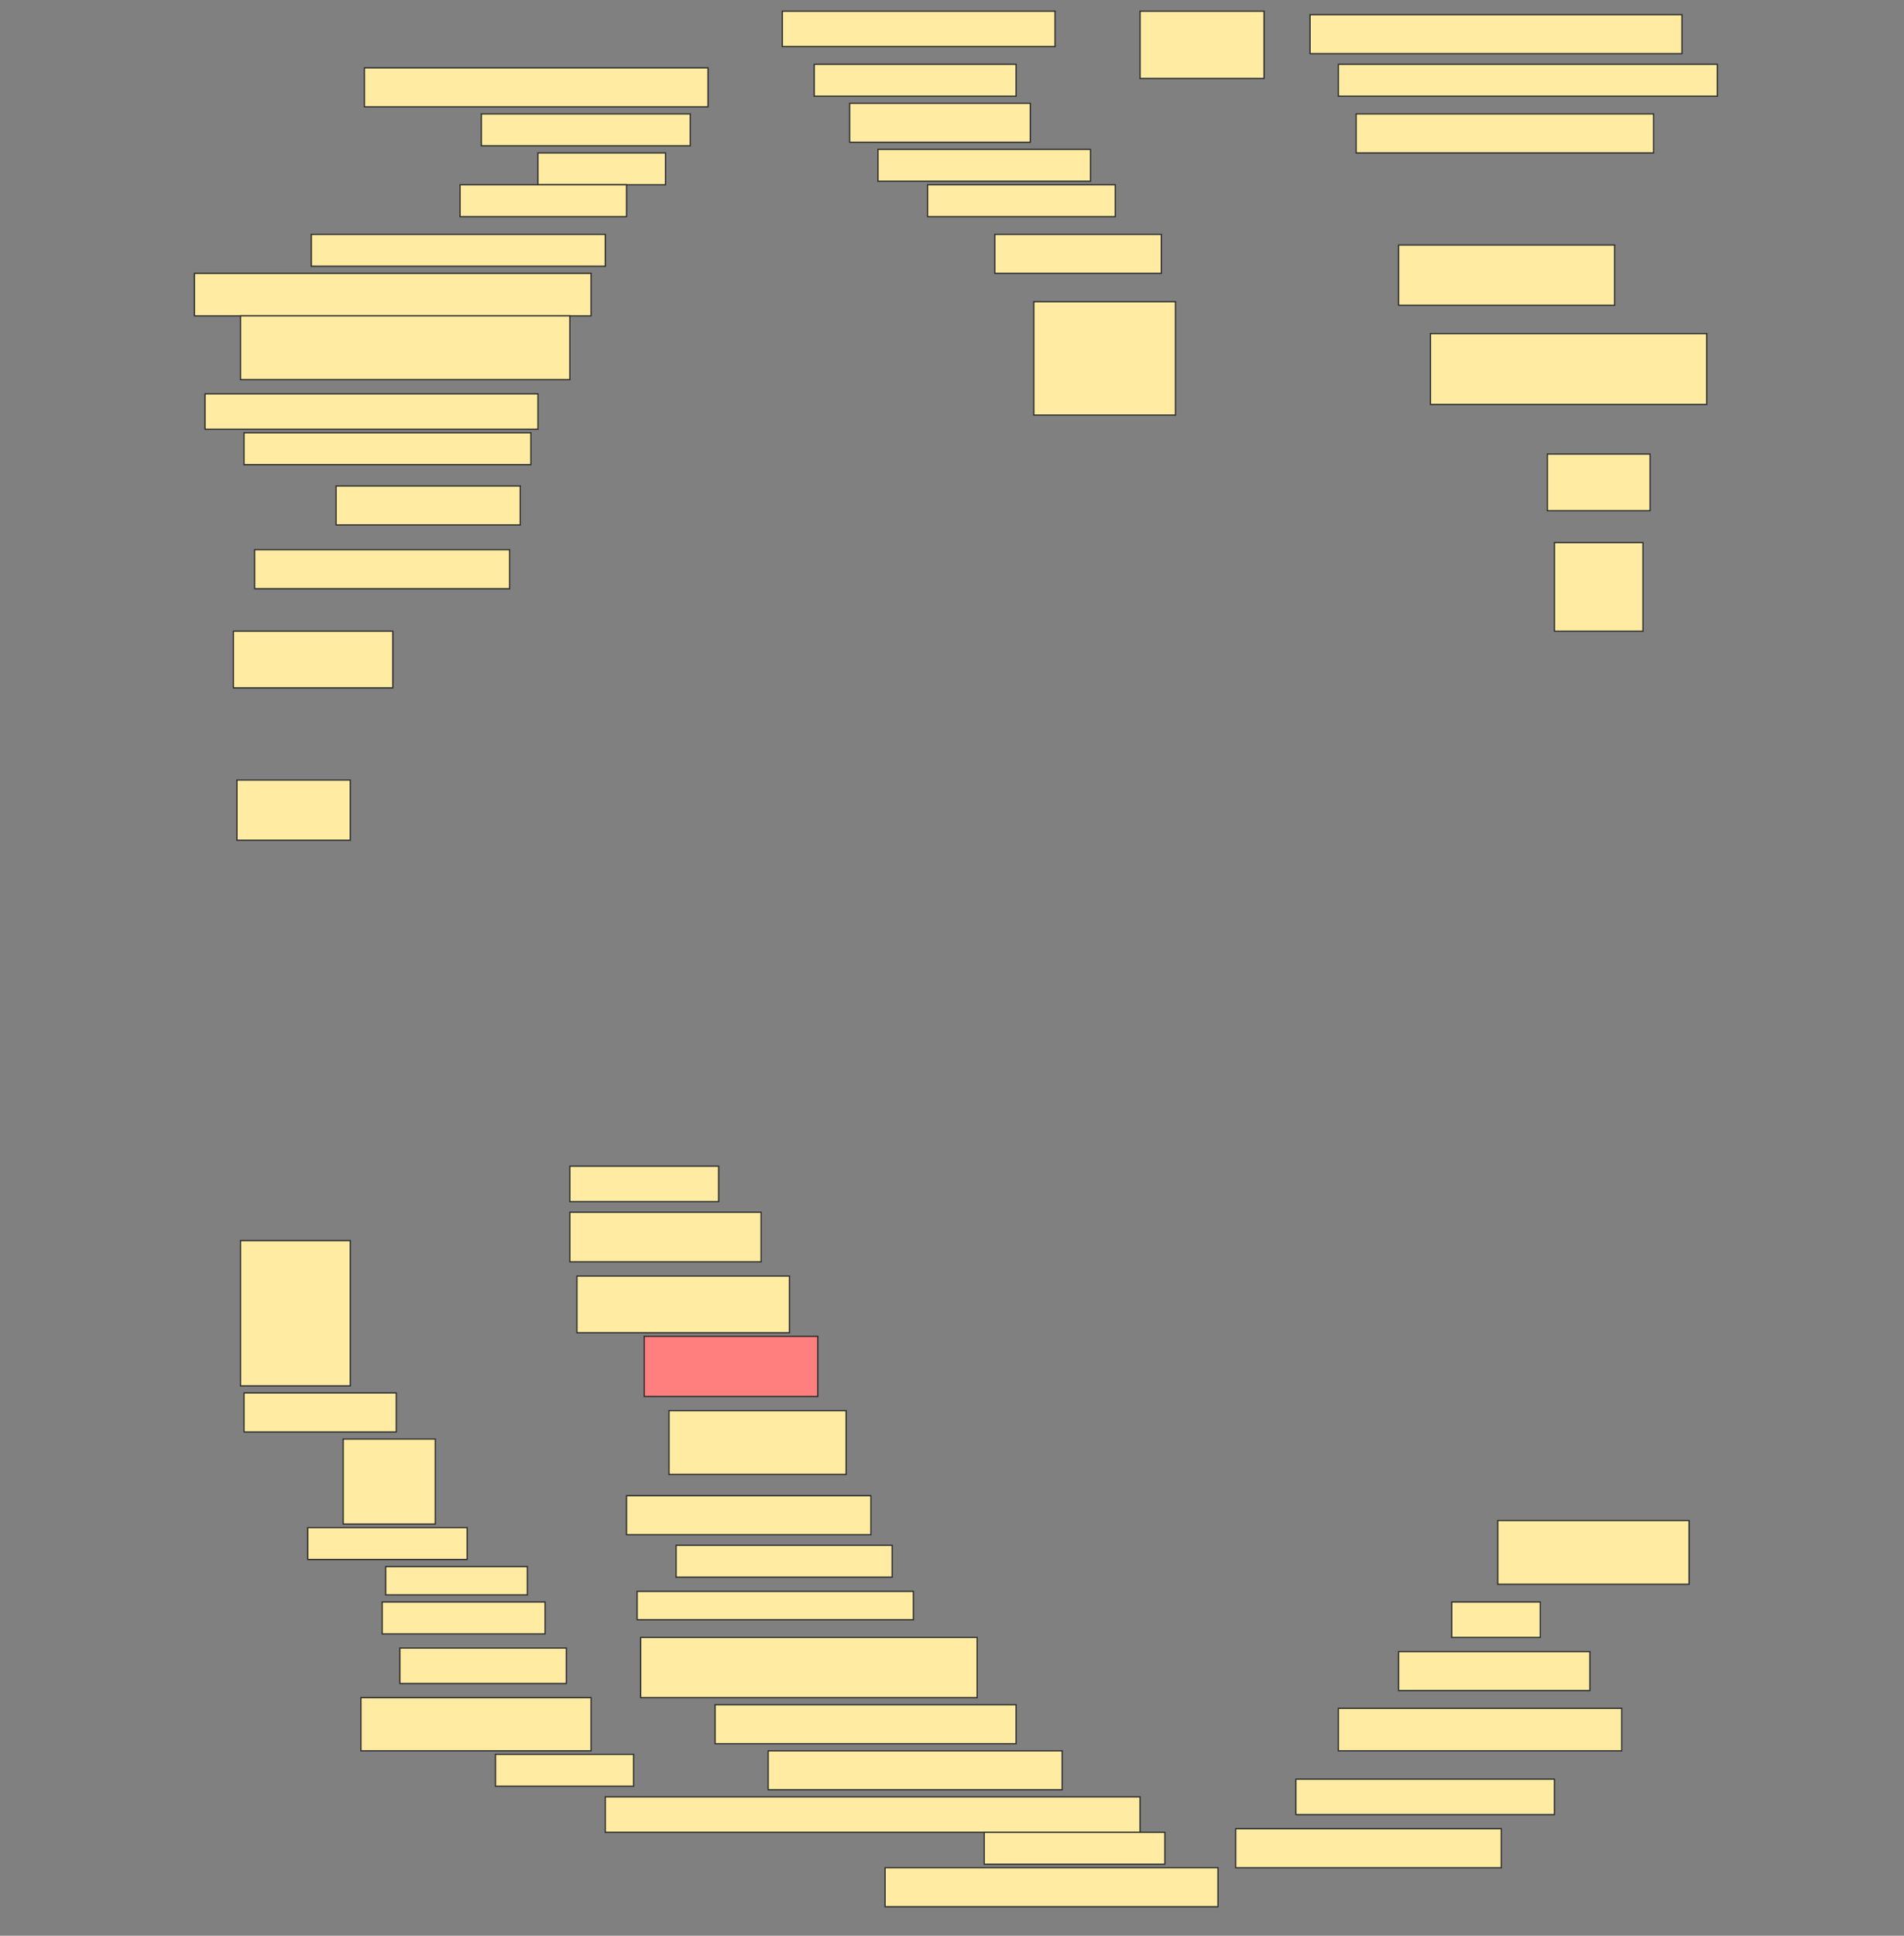<svg height="1561" width="1536" xmlns="http://www.w3.org/2000/svg">
 <rect width="100%" height="100%" fill="#808080" stroke="none"/>
 <!-- Created with Image Occlusion Enhanced -->
 <g>
  <title>Labels</title>
 </g>
 <g>
  <title>Masks</title>
  <rect fill="#FFEBA2" height="28.571" id="f7c2b1d4ff93499abe3cc552ba19b6f1-ao-1" stroke="#2D2D2D" width="220" x="631.143" y="9"/>
  <rect fill="#FFEBA2" height="54.286" id="f7c2b1d4ff93499abe3cc552ba19b6f1-ao-2" stroke="#2D2D2D" width="100" x="919.714" y="9"/>
  <rect fill="#FFEBA2" height="31.429" id="f7c2b1d4ff93499abe3cc552ba19b6f1-ao-3" stroke="#2D2D2D" width="300" x="1056.857" y="11.857"/>
  <rect fill="#FFEBA2" height="31.429" id="f7c2b1d4ff93499abe3cc552ba19b6f1-ao-4" stroke="#2D2D2D" width="277.143" x="294" y="54.714"/>
  <rect fill="#FFEBA2" height="25.714" id="f7c2b1d4ff93499abe3cc552ba19b6f1-ao-5" stroke="#2D2D2D" width="162.857" x="656.857" y="51.857"/>
  <rect fill="#FFEBA2" height="25.714" id="f7c2b1d4ff93499abe3cc552ba19b6f1-ao-6" stroke="#2D2D2D" width="305.714" x="1079.714" y="51.857"/>
  <rect fill="#FFEBA2" height="25.714" id="f7c2b1d4ff93499abe3cc552ba19b6f1-ao-7" stroke="#2D2D2D" width="168.571" x="388.286" y="91.857"/>
  <rect fill="#FFEBA2" height="31.429" id="f7c2b1d4ff93499abe3cc552ba19b6f1-ao-8" stroke="#2D2D2D" width="145.714" x="685.429" y="83.286"/>
  <rect fill="#FFEBA2" height="31.429" id="f7c2b1d4ff93499abe3cc552ba19b6f1-ao-9" stroke="#2D2D2D" width="240" x="1094" y="91.857"/>
  <rect fill="#FFEBA2" height="25.714" id="f7c2b1d4ff93499abe3cc552ba19b6f1-ao-10" stroke="#2D2D2D" width="102.857" x="434" y="123.286"/>
  <rect fill="#FFEBA2" height="25.714" id="f7c2b1d4ff93499abe3cc552ba19b6f1-ao-11" stroke="#2D2D2D" width="171.429" x="708.286" y="120.429"/>
  <rect fill="#FFEBA2" height="25.714" id="f7c2b1d4ff93499abe3cc552ba19b6f1-ao-12" stroke="#2D2D2D" width="134.286" x="371.143" y="149"/>
  <rect fill="#FFEBA2" height="25.714" id="f7c2b1d4ff93499abe3cc552ba19b6f1-ao-13" stroke="#2D2D2D" stroke-dasharray="null" stroke-linecap="null" stroke-linejoin="null" width="151.429" x="748.286" y="149"/>
  <rect fill="#FFEBA2" height="25.714" id="f7c2b1d4ff93499abe3cc552ba19b6f1-ao-14" stroke="#2D2D2D" stroke-dasharray="null" stroke-linecap="null" stroke-linejoin="null" width="237.143" x="251.143" y="189"/>
  <rect fill="#FFEBA2" height="31.429" id="f7c2b1d4ff93499abe3cc552ba19b6f1-ao-15" stroke="#2D2D2D" stroke-dasharray="null" stroke-linecap="null" stroke-linejoin="null" width="134.286" x="802.572" y="189"/>
  <rect fill="#FFEBA2" height="34.286" id="f7c2b1d4ff93499abe3cc552ba19b6f1-ao-16" stroke="#2D2D2D" stroke-dasharray="null" stroke-linecap="null" stroke-linejoin="null" width="320" x="156.857" y="220.429"/>
  <rect fill="#FFEBA2" height="48.571" id="f7c2b1d4ff93499abe3cc552ba19b6f1-ao-17" stroke="#2D2D2D" stroke-dasharray="null" stroke-linecap="null" stroke-linejoin="null" width="174.286" x="1128.286" y="197.572"/>
  <rect fill="#FFEBA2" height="51.429" id="f7c2b1d4ff93499abe3cc552ba19b6f1-ao-18" stroke="#2D2D2D" stroke-dasharray="null" stroke-linecap="null" stroke-linejoin="null" width="265.714" x="194" y="254.714"/>
  <rect fill="#FFEBA2" height="91.429" id="f7c2b1d4ff93499abe3cc552ba19b6f1-ao-19" stroke="#2D2D2D" stroke-dasharray="null" stroke-linecap="null" stroke-linejoin="null" width="114.286" x="834" y="243.286"/>
  <rect fill="#FFEBA2" height="57.143" id="f7c2b1d4ff93499abe3cc552ba19b6f1-ao-20" stroke="#2D2D2D" stroke-dasharray="null" stroke-linecap="null" stroke-linejoin="null" width="222.857" x="1154" y="269"/>
  <rect fill="#FFEBA2" height="28.571" id="f7c2b1d4ff93499abe3cc552ba19b6f1-ao-21" stroke="#2D2D2D" stroke-dasharray="null" stroke-linecap="null" stroke-linejoin="null" width="268.571" x="165.429" y="317.572"/>
  <rect fill="#FFEBA2" height="25.714" id="f7c2b1d4ff93499abe3cc552ba19b6f1-ao-22" stroke="#2D2D2D" stroke-dasharray="null" stroke-linecap="null" stroke-linejoin="null" width="231.429" x="196.857" y="349"/>
  <rect fill="#FFEBA2" height="45.714" id="f7c2b1d4ff93499abe3cc552ba19b6f1-ao-23" stroke="#2D2D2D" stroke-dasharray="null" stroke-linecap="null" stroke-linejoin="null" width="82.857" x="1248.286" y="366.143"/>
  <rect fill="#FFEBA2" height="31.429" id="f7c2b1d4ff93499abe3cc552ba19b6f1-ao-24" stroke="#2D2D2D" stroke-dasharray="null" stroke-linecap="null" stroke-linejoin="null" width="148.571" x="271.143" y="391.857"/>
  <rect fill="#FFEBA2" height="71.429" id="f7c2b1d4ff93499abe3cc552ba19b6f1-ao-25" stroke="#2D2D2D" stroke-dasharray="null" stroke-linecap="null" stroke-linejoin="null" width="71.429" x="1254" y="437.572"/>
  <rect fill="#FFEBA2" height="31.429" id="f7c2b1d4ff93499abe3cc552ba19b6f1-ao-26" stroke="#2D2D2D" stroke-dasharray="null" stroke-linecap="null" stroke-linejoin="null" width="205.714" x="205.429" y="443.286"/>
  <rect fill="#FFEBA2" height="45.714" id="f7c2b1d4ff93499abe3cc552ba19b6f1-ao-27" stroke="#2D2D2D" stroke-dasharray="null" stroke-linecap="null" stroke-linejoin="null" width="128.571" x="188.286" y="509"/>
  <rect fill="#FFEBA2" height="48.571" id="f7c2b1d4ff93499abe3cc552ba19b6f1-ao-28" stroke="#2D2D2D" stroke-dasharray="null" stroke-linecap="null" stroke-linejoin="null" width="91.429" x="191.143" y="629"/>
  <rect fill="#FFEBA2" height="28.571" id="f7c2b1d4ff93499abe3cc552ba19b6f1-ao-29" stroke="#2D2D2D" stroke-dasharray="null" stroke-linecap="null" stroke-linejoin="null" width="120" x="459.714" y="940.429"/>
  <rect fill="#FFEBA2" height="40" id="f7c2b1d4ff93499abe3cc552ba19b6f1-ao-30" stroke="#2D2D2D" stroke-dasharray="null" stroke-linecap="null" stroke-linejoin="null" width="154.286" x="459.714" y="977.572"/>
  <rect fill="#FFEBA2" height="117.143" id="f7c2b1d4ff93499abe3cc552ba19b6f1-ao-31" stroke="#2D2D2D" stroke-dasharray="null" stroke-linecap="null" stroke-linejoin="null" width="88.571" x="194" y="1000.429"/>
  <rect fill="#FFEBA2" height="45.714" id="f7c2b1d4ff93499abe3cc552ba19b6f1-ao-32" stroke="#2D2D2D" stroke-dasharray="null" stroke-linecap="null" stroke-linejoin="null" width="171.429" x="465.429" y="1029"/>
  <rect class="qshape" fill="#FF7E7E" height="48.571" id="f7c2b1d4ff93499abe3cc552ba19b6f1-ao-33" stroke="#2D2D2D" stroke-dasharray="null" stroke-linecap="null" stroke-linejoin="null" width="140" x="519.714" y="1077.572"/>
  <rect fill="#FFEBA2" height="31.429" id="f7c2b1d4ff93499abe3cc552ba19b6f1-ao-34" stroke="#2D2D2D" stroke-dasharray="null" stroke-linecap="null" stroke-linejoin="null" width="122.857" x="196.857" y="1123.286"/>
  <rect fill="#FFEBA2" height="51.429" id="f7c2b1d4ff93499abe3cc552ba19b6f1-ao-35" stroke="#2D2D2D" stroke-dasharray="null" stroke-linecap="null" stroke-linejoin="null" width="142.857" x="539.714" y="1137.572"/>
  <rect fill="#FFEBA2" height="68.571" id="f7c2b1d4ff93499abe3cc552ba19b6f1-ao-36" stroke="#2D2D2D" stroke-dasharray="null" stroke-linecap="null" stroke-linejoin="null" width="74.286" x="276.857" y="1160.429"/>
  <rect fill="#FFEBA2" height="31.429" id="f7c2b1d4ff93499abe3cc552ba19b6f1-ao-37" stroke="#2D2D2D" stroke-dasharray="null" stroke-linecap="null" stroke-linejoin="null" width="197.143" x="505.429" y="1206.143"/>
  <rect fill="#FFEBA2" height="25.714" id="f7c2b1d4ff93499abe3cc552ba19b6f1-ao-38" stroke="#2D2D2D" stroke-dasharray="null" stroke-linecap="null" stroke-linejoin="null" width="128.571" x="248.286" y="1231.857"/>
  <rect fill="#FFEBA2" height="25.714" id="f7c2b1d4ff93499abe3cc552ba19b6f1-ao-39" stroke="#2D2D2D" stroke-dasharray="null" stroke-linecap="null" stroke-linejoin="null" width="174.286" x="545.429" y="1246.143"/>
  <rect fill="#FFEBA2" height="51.429" id="f7c2b1d4ff93499abe3cc552ba19b6f1-ao-40" stroke="#2D2D2D" stroke-dasharray="null" stroke-linecap="null" stroke-linejoin="null" width="154.286" x="1208.286" y="1226.143"/>
  <rect fill="#FFEBA2" height="22.857" id="f7c2b1d4ff93499abe3cc552ba19b6f1-ao-41" stroke="#2D2D2D" stroke-dasharray="null" stroke-linecap="null" stroke-linejoin="null" width="114.286" x="311.143" y="1263.286"/>
  <rect fill="#FFEBA2" height="25.714" id="f7c2b1d4ff93499abe3cc552ba19b6f1-ao-42" stroke="#2D2D2D" stroke-dasharray="null" stroke-linecap="null" stroke-linejoin="null" width="131.429" x="308.286" y="1291.857"/>
  <rect fill="#FFEBA2" height="22.857" id="f7c2b1d4ff93499abe3cc552ba19b6f1-ao-43" stroke="#2D2D2D" stroke-dasharray="null" stroke-linecap="null" stroke-linejoin="null" width="222.857" x="514" y="1283.286"/>
  <rect fill="#FFEBA2" height="28.571" id="f7c2b1d4ff93499abe3cc552ba19b6f1-ao-44" stroke="#2D2D2D" stroke-dasharray="null" stroke-linecap="null" stroke-linejoin="null" width="71.429" x="1171.143" y="1291.857"/>
  <rect fill="#FFEBA2" height="28.571" id="f7c2b1d4ff93499abe3cc552ba19b6f1-ao-45" stroke="#2D2D2D" stroke-dasharray="null" stroke-linecap="null" stroke-linejoin="null" width="134.286" x="322.572" y="1329"/>
  <rect fill="#FFEBA2" height="48.571" id="f7c2b1d4ff93499abe3cc552ba19b6f1-ao-46" stroke="#2D2D2D" stroke-dasharray="null" stroke-linecap="null" stroke-linejoin="null" width="271.429" x="516.857" y="1320.429"/>
  <rect fill="#FFEBA2" height="31.429" id="f7c2b1d4ff93499abe3cc552ba19b6f1-ao-47" stroke="#2D2D2D" stroke-dasharray="null" stroke-linecap="null" stroke-linejoin="null" width="154.286" x="1128.286" y="1331.857"/>
  <rect fill="#FFEBA2" height="42.857" id="f7c2b1d4ff93499abe3cc552ba19b6f1-ao-48" stroke="#2D2D2D" stroke-dasharray="null" stroke-linecap="null" stroke-linejoin="null" width="185.714" x="291.143" y="1369"/>
  <rect fill="#FFEBA2" height="31.429" id="f7c2b1d4ff93499abe3cc552ba19b6f1-ao-49" stroke="#2D2D2D" stroke-dasharray="null" stroke-linecap="null" stroke-linejoin="null" width="242.857" x="576.857" y="1374.714"/>
  <rect fill="#FFEBA2" height="34.286" id="f7c2b1d4ff93499abe3cc552ba19b6f1-ao-50" stroke="#2D2D2D" stroke-dasharray="null" stroke-linecap="null" stroke-linejoin="null" width="228.571" x="1079.714" y="1377.572"/>
  <rect fill="#FFEBA2" height="25.714" id="f7c2b1d4ff93499abe3cc552ba19b6f1-ao-51" stroke="#2D2D2D" stroke-dasharray="null" stroke-linecap="null" stroke-linejoin="null" width="111.429" x="399.714" y="1414.714"/>
  <rect fill="#FFEBA2" height="31.429" id="f7c2b1d4ff93499abe3cc552ba19b6f1-ao-52" stroke="#2D2D2D" stroke-dasharray="null" stroke-linecap="null" stroke-linejoin="null" width="237.143" x="619.714" y="1411.857"/>
  <rect fill="#FFEBA2" height="28.571" id="f7c2b1d4ff93499abe3cc552ba19b6f1-ao-53" stroke="#2D2D2D" stroke-dasharray="null" stroke-linecap="null" stroke-linejoin="null" width="208.571" x="1045.429" y="1434.714"/>
  <rect fill="#FFEBA2" height="28.571" id="f7c2b1d4ff93499abe3cc552ba19b6f1-ao-54" stroke="#2D2D2D" stroke-dasharray="null" stroke-linecap="null" stroke-linejoin="null" width="431.429" x="488.286" y="1449"/>
  <rect fill="#FFEBA2" height="25.714" id="f7c2b1d4ff93499abe3cc552ba19b6f1-ao-55" stroke="#2D2D2D" stroke-dasharray="null" stroke-linecap="null" stroke-linejoin="null" width="145.714" x="794" y="1477.572"/>
  <rect fill="#FFEBA2" height="31.429" id="f7c2b1d4ff93499abe3cc552ba19b6f1-ao-56" stroke="#2D2D2D" stroke-dasharray="null" stroke-linecap="null" stroke-linejoin="null" width="214.286" x="996.857" y="1474.714"/>
  <rect fill="#FFEBA2" height="31.429" id="f7c2b1d4ff93499abe3cc552ba19b6f1-ao-57" stroke="#2D2D2D" stroke-dasharray="null" stroke-linecap="null" stroke-linejoin="null" width="268.571" x="714" y="1506.143"/>
 </g>
</svg>